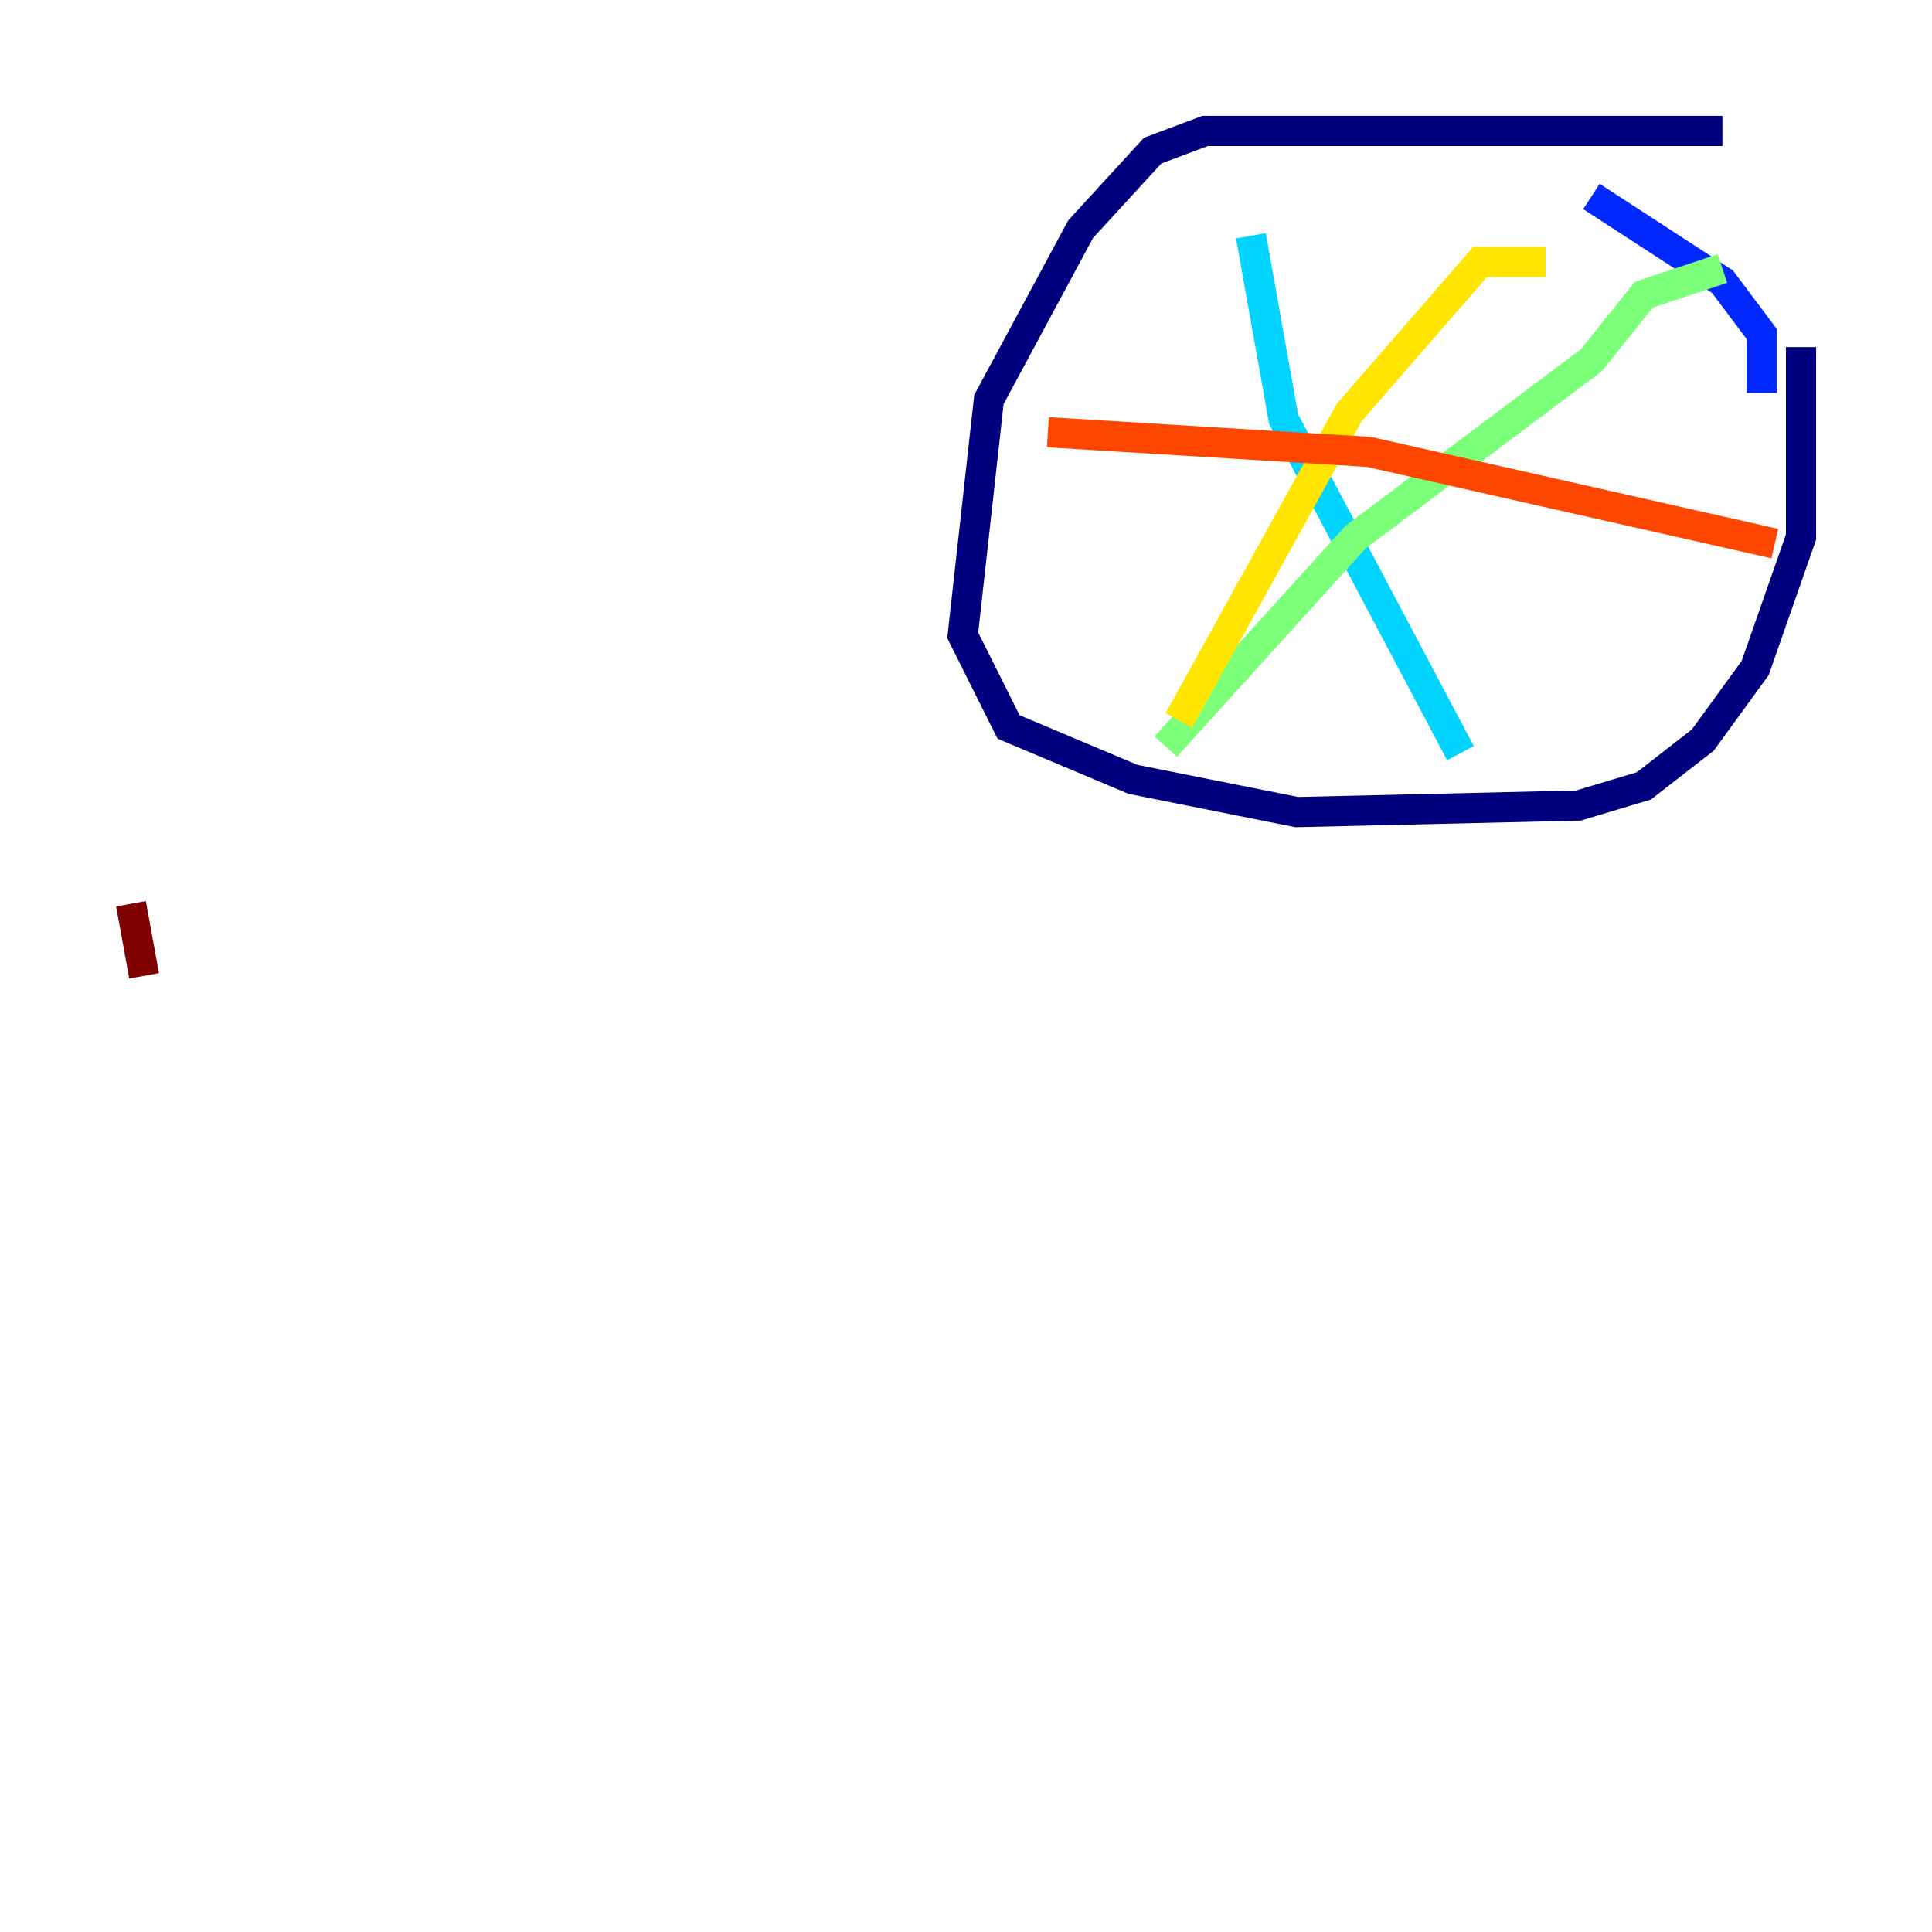 <?xml version="1.0" encoding="utf-8" ?>
<svg baseProfile="tiny" height="128" version="1.2" viewBox="0,0,128,128" width="128" xmlns="http://www.w3.org/2000/svg" xmlns:ev="http://www.w3.org/2001/xml-events" xmlns:xlink="http://www.w3.org/1999/xlink"><defs /><polyline fill="none" points="114.115,8.678 79.837,8.678 76.366,9.98 71.593,15.186 65.519,26.468 63.783,42.088 66.82,48.163 75.064,51.634 85.912,53.803 104.57,53.37 108.909,52.068 112.814,49.031 116.285,44.258 119.322,35.58 119.322,22.997" stroke="#00007f" stroke-width="2" /><polyline fill="none" points="116.719,26.034 116.719,22.129 114.115,18.658 105.437,13.017" stroke="#0028ff" stroke-width="2" /><polyline fill="none" points="82.875,15.62 85.044,27.77 96.759,49.898" stroke="#00d4ff" stroke-width="2" /><polyline fill="none" points="114.115,17.79 108.909,19.525 105.437,23.864 89.817,35.58 77.234,49.464" stroke="#7cff79" stroke-width="2" /><polyline fill="none" points="102.4,17.356 98.061,17.356 89.383,27.336 78.102,47.729" stroke="#ffe500" stroke-width="2" /><polyline fill="none" points="69.424,28.637 90.685,29.939 117.586,36.014" stroke="#ff4600" stroke-width="2" /><polyline fill="none" points="8.678,59.878 9.546,64.651" stroke="#7f0000" stroke-width="2" /></svg>